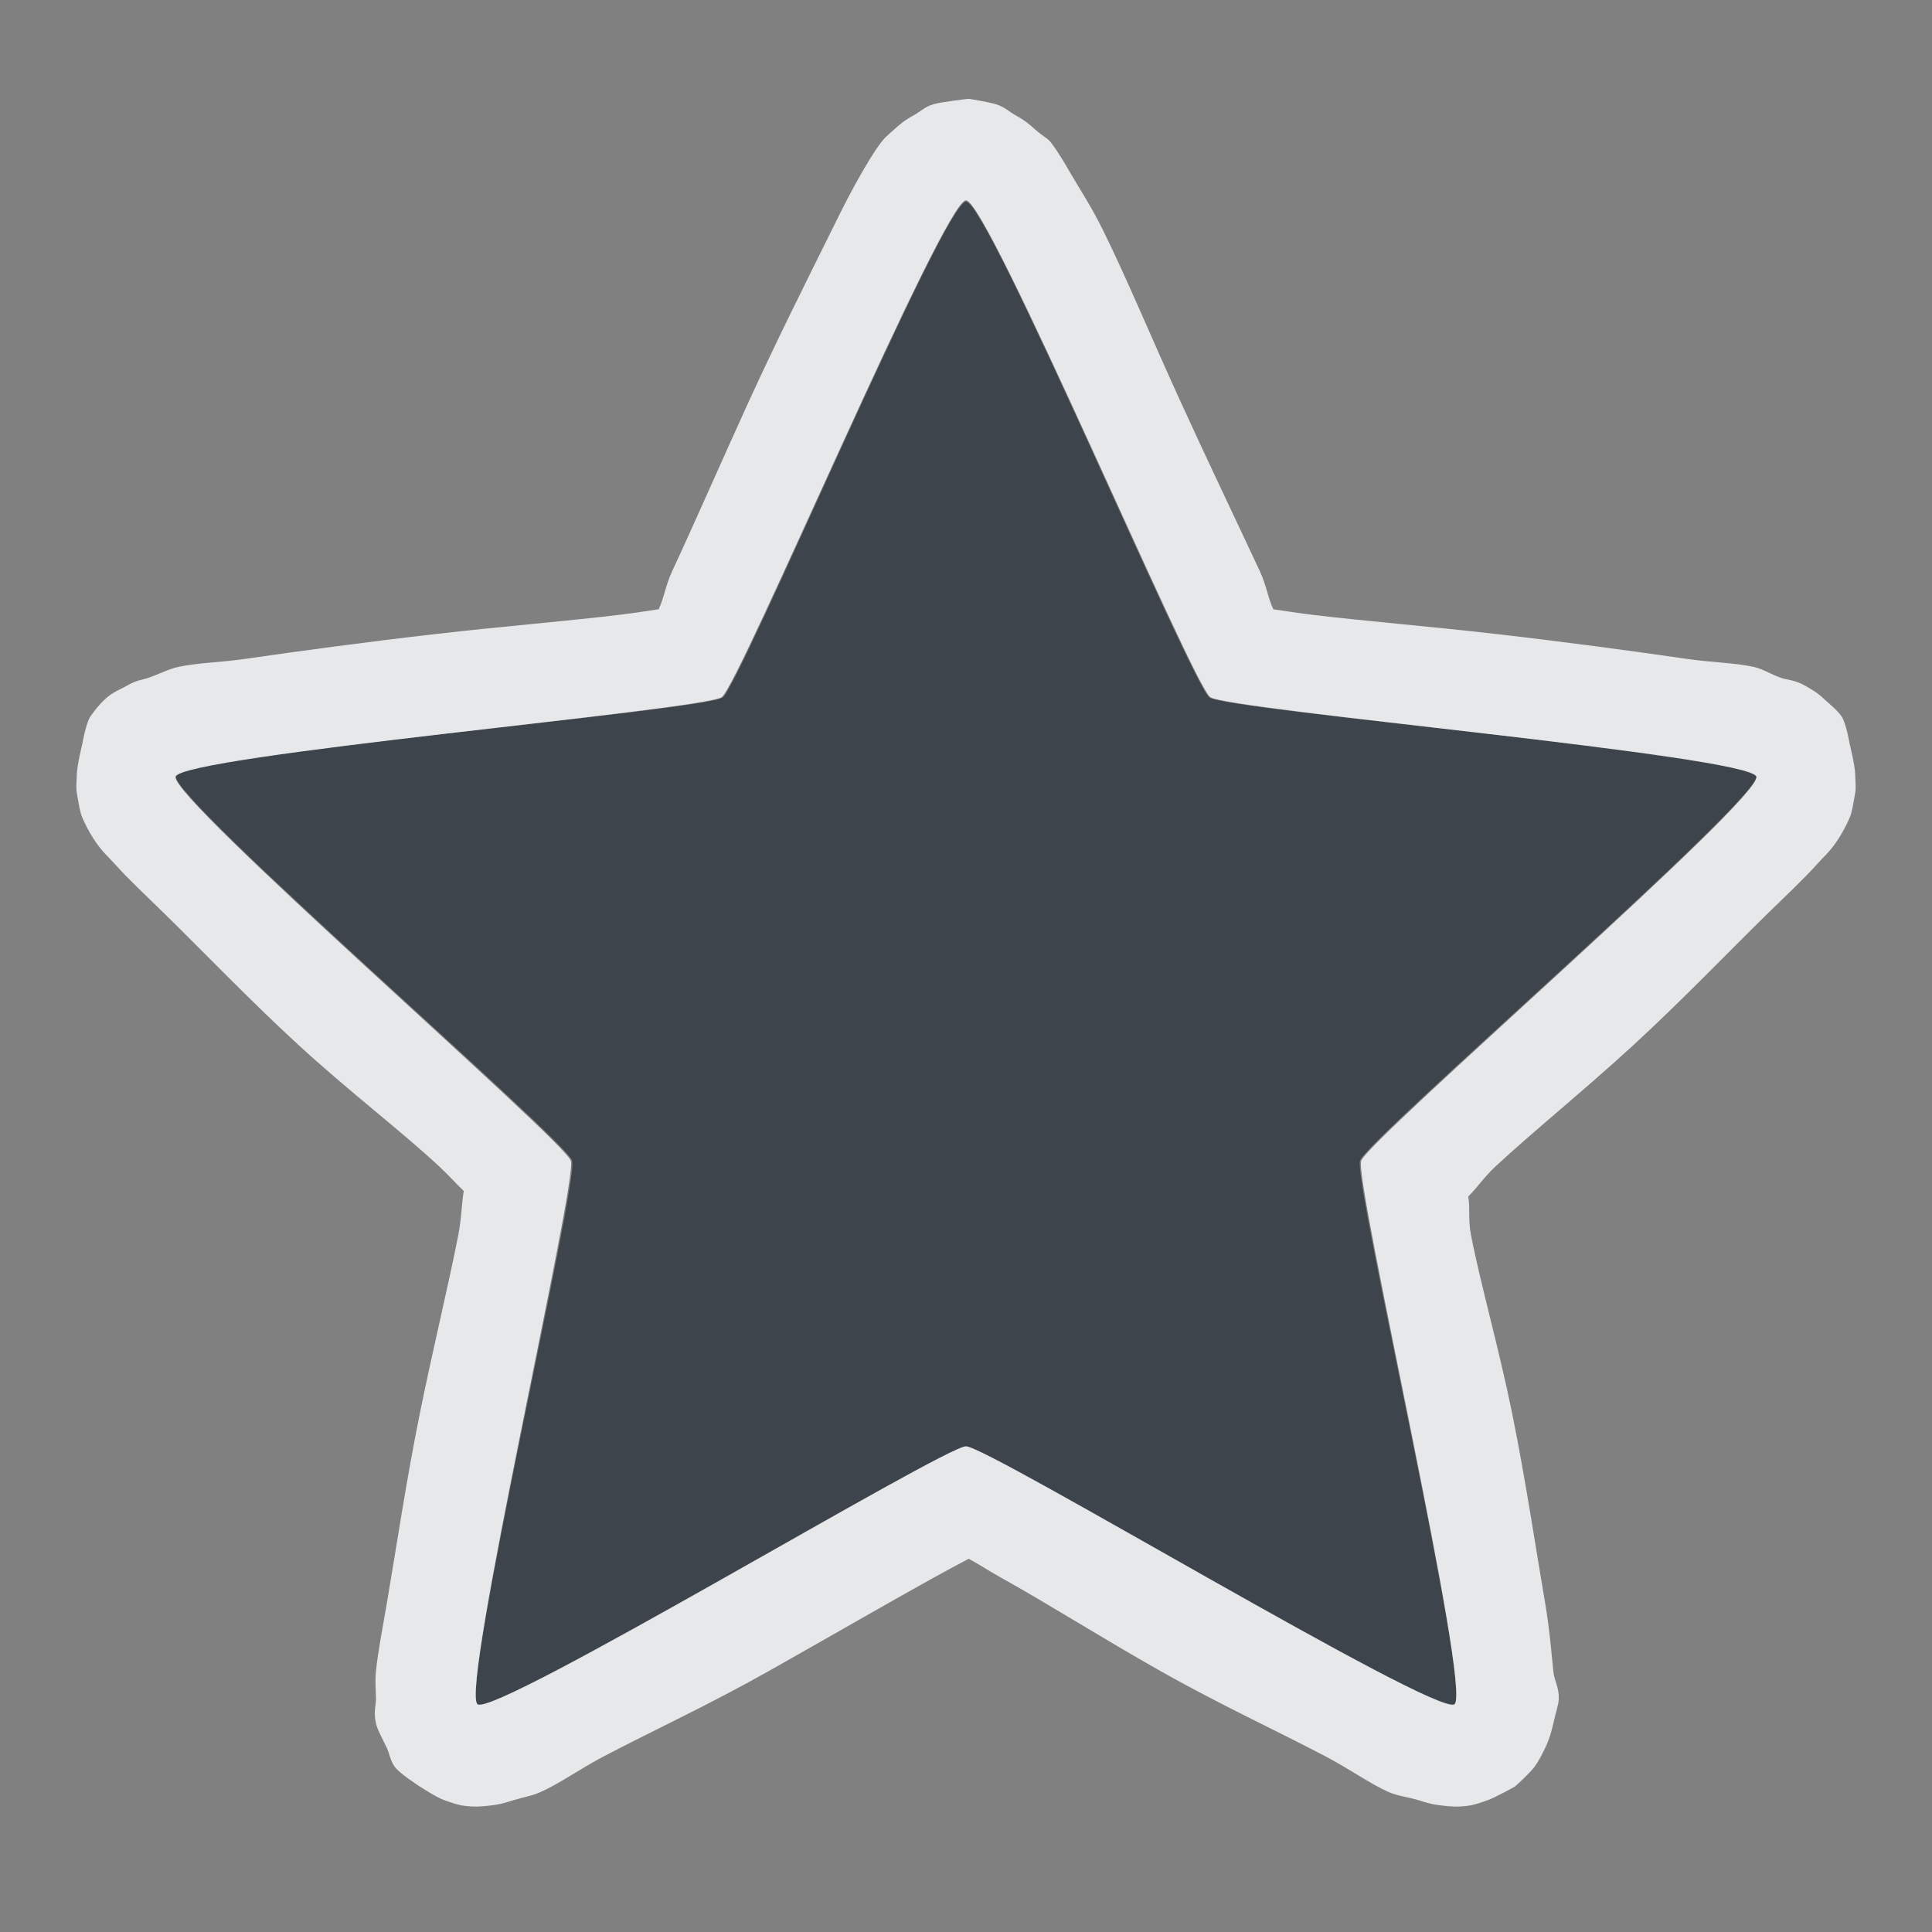 <?xml version="1.0" encoding="UTF-8" standalone="no"?>
<!-- Created with Inkscape (http://www.inkscape.org/) -->

<svg
   xmlns:dc="http://purl.org/dc/elements/1.1/"
   xmlns:cc="http://creativecommons.org/ns#"
   xmlns:rdf="http://www.w3.org/1999/02/22-rdf-syntax-ns#"
   xmlns:svg="http://www.w3.org/2000/svg"
   xmlns="http://www.w3.org/2000/svg"
   xmlns:sodipodi="http://sodipodi.sourceforge.net/DTD/sodipodi-0.dtd"
   xmlns:inkscape="http://www.inkscape.org/namespaces/inkscape"
   version="1.1"
   width="22"
   height="22"
   id="svg13094"
   inkscape:version="0.48.3.1 r9886"
   sodipodi:docname="default-applications.svg"
   inkscape:export-filename="folder.png"
   inkscape:export-xdpi="90"
   inkscape:export-ydpi="90">
  <rect width="100%" height="100%" fill="#808080" stroke="none"/>
  <sodipodi:namedview
     pagecolor="#ffffff"
     bordercolor="#666666"
     borderopacity="1"
     objecttolerance="10"
     gridtolerance="10"
     guidetolerance="10"
     inkscape:pageopacity="0"
     inkscape:pageshadow="2"
     inkscape:window-width="1920"
     inkscape:window-height="1033"
     id="namedview6"
     showgrid="true"
     inkscape:snap-bbox="true"
     inkscape:bbox-paths="true"
     inkscape:bbox-nodes="true"
     inkscape:snap-bbox-edge-midpoints="true"
     inkscape:snap-bbox-midpoints="true"
     inkscape:object-paths="true"
     inkscape:snap-intersection-paths="true"
     inkscape:object-nodes="true"
     inkscape:snap-smooth-nodes="true"
     inkscape:snap-midpoints="true"
     inkscape:snap-object-midpoints="true"
     inkscape:snap-center="true"
     inkscape:zoom="20.85965"
     inkscape:cx="18.338484"
     inkscape:cy="12.623821"
     inkscape:window-x="-10"
     inkscape:window-y="25"
     inkscape:window-maximized="1"
     inkscape:current-layer="svg13094">
    <inkscape:grid
       type="xygrid"
       id="grid2983"
       empspacing="5"
       visible="true"
       enabled="true"
       snapvisiblegridlinesonly="true" />
  </sodipodi:namedview>
  <defs
     id="defs7" />
  <path
     transform="matrix(1.766,0,0,1.766,-0.344,2.297)"
     inkscape:transform-center-y="-0.90097669"
     d="M 6.424,-8.5783005e-4 C 6.566,-8.5783061e-4 7.878,3.113 7.994,3.197 8.109,3.281 11.476,3.566 11.52,3.702 11.564,3.837 9.008,6.047 8.964,6.183 8.92,6.318 9.689,9.609 9.573,9.692 9.458,9.776 6.566,8.028 6.424,8.028 c -0.142,0 -3.034,1.748 -3.15,1.664 C 3.159,9.609 3.928,6.318 3.884,6.183 3.84,6.047 1.284,3.837 1.328,3.702 1.372,3.566 4.739,3.281 4.854,3.197 4.969,3.113 6.281,-8.5782949e-4 6.424,-8.5783005e-4 z"
     inkscape:randomized="0"
     inkscape:rounded="0.04"
     inkscape:flatsided="false"
     sodipodi:arg2="-0.9424778"
     sodipodi:arg1="-1.5707963"
     sodipodi:r2="2.6705959"
     sodipodi:r1="5.3583016"
     sodipodi:cy="5.3574438"
     sodipodi:cx="6.4238853"
     sodipodi:sides="5"
     id="path2984"
     style="color:#000000;fill:#27303a;fill-opacity:0.753;fill-rule:nonzero;stroke:none;stroke-width:57.893;marker:none;visibility:visible;display:inline;overflow:visible;enable-background:accumulate"
     sodipodi:type="star" />
  <path
     style="font-size:medium;font-style:normal;font-variant:normal;font-weight:normal;font-stretch:normal;text-indent:0;text-align:start;text-decoration:none;line-height:normal;letter-spacing:normal;word-spacing:normal;text-transform:none;direction:ltr;block-progression:tb;writing-mode:lr-tb;text-anchor:start;baseline-shift:baseline;color:#000000;fill:#f1f3f5;fill-opacity:0.903;fill-rule:nonzero;stroke:none;stroke-width:2;marker:none;visibility:visible;display:inline;overflow:visible;enable-background:accumulate;font-family:Sans;-inkscape-font-specification:Sans"
     d="M 11.031 1.125 C 11.029 1.125 10.716 1.16 10.625 1.188 C 10.534 1.215 10.464 1.281 10.406 1.312 C 10.291 1.375 10.239 1.423 10.188 1.469 C 10.084 1.561 10.073 1.57 10.031 1.625 C 9.947 1.735 9.869 1.871 9.812 1.969 C 9.699 2.164 9.602 2.354 9.469 2.625 C 9.201 3.167 8.851 3.863 8.531 4.562 C 8.212 5.262 7.901 5.974 7.656 6.5 C 7.576 6.673 7.561 6.812 7.5 6.938 C 7.361 6.957 7.253 6.977 7.062 7 C 6.487 7.07 5.733 7.131 4.969 7.219 C 4.205 7.306 3.41 7.413 2.812 7.5 C 2.514 7.544 2.252 7.546 2.031 7.594 C 1.921 7.618 1.819 7.673 1.688 7.719 C 1.622 7.742 1.557 7.742 1.438 7.812 C 1.378 7.848 1.282 7.878 1.188 7.969 C 1.14 8.014 1.086 8.078 1.031 8.156 C 0.977 8.235 0.938 8.467 0.938 8.469 C 0.937 8.471 0.877 8.717 0.875 8.812 C 0.873 8.908 0.863 8.967 0.875 9.031 C 0.898 9.16 0.91 9.249 0.938 9.312 C 0.993 9.44 1.054 9.537 1.094 9.594 C 1.173 9.708 1.237 9.759 1.312 9.844 C 1.463 10.012 1.659 10.195 1.875 10.406 C 2.307 10.828 2.84 11.386 3.406 11.906 C 3.973 12.426 4.576 12.886 5 13.281 C 5.118 13.391 5.19 13.475 5.281 13.562 C 5.256 13.704 5.257 13.867 5.219 14.062 C 5.108 14.632 4.934 15.34 4.781 16.094 C 4.628 16.847 4.508 17.655 4.406 18.25 C 4.355 18.548 4.304 18.806 4.281 19.031 C 4.27 19.144 4.278 19.205 4.281 19.344 C 4.283 19.413 4.251 19.489 4.281 19.625 C 4.296 19.693 4.349 19.788 4.406 19.906 C 4.435 19.965 4.442 20.049 4.5 20.125 C 4.558 20.201 4.78 20.343 4.781 20.344 C 4.783 20.345 4.973 20.469 5.062 20.5 C 5.152 20.531 5.216 20.554 5.281 20.562 C 5.411 20.58 5.493 20.569 5.562 20.562 C 5.701 20.549 5.777 20.52 5.844 20.5 C 5.977 20.46 6.053 20.452 6.156 20.406 C 6.363 20.315 6.608 20.14 6.875 20 C 7.41 19.719 8.08 19.409 8.75 19.031 C 9.42 18.653 10.118 18.25 10.625 17.969 C 10.788 17.878 10.909 17.815 11.031 17.75 C 11.153 17.815 11.243 17.878 11.406 17.969 C 11.913 18.25 12.549 18.653 13.219 19.031 C 13.888 19.409 14.559 19.719 15.094 20 C 15.361 20.14 15.606 20.315 15.812 20.406 C 15.916 20.452 16.023 20.46 16.156 20.5 C 16.223 20.52 16.299 20.549 16.438 20.562 C 16.507 20.569 16.589 20.58 16.719 20.562 C 16.784 20.554 16.848 20.531 16.938 20.5 C 17.027 20.469 17.248 20.345 17.25 20.344 C 17.252 20.343 17.411 20.201 17.469 20.125 C 17.526 20.049 17.565 19.965 17.594 19.906 C 17.651 19.788 17.672 19.693 17.688 19.625 C 17.718 19.489 17.748 19.413 17.75 19.344 C 17.753 19.205 17.699 19.144 17.688 19.031 C 17.665 18.806 17.645 18.548 17.594 18.25 C 17.492 17.655 17.372 16.847 17.219 16.094 C 17.066 15.34 16.861 14.632 16.75 14.062 C 16.716 13.888 16.743 13.757 16.719 13.625 C 16.82 13.527 16.89 13.413 17.031 13.281 C 17.456 12.886 18.027 12.426 18.594 11.906 C 19.16 11.386 19.693 10.828 20.125 10.406 C 20.341 10.195 20.537 10.012 20.688 9.844 C 20.763 9.759 20.827 9.708 20.906 9.594 C 20.946 9.537 21.007 9.44 21.062 9.312 C 21.09 9.249 21.102 9.16 21.125 9.031 C 21.137 8.967 21.127 8.908 21.125 8.812 C 21.123 8.717 21.063 8.471 21.062 8.469 C 21.062 8.467 21.023 8.235 20.969 8.156 C 20.914 8.078 20.829 8.014 20.781 7.969 C 20.687 7.878 20.622 7.848 20.562 7.812 C 20.443 7.742 20.347 7.742 20.281 7.719 C 20.15 7.673 20.079 7.618 19.969 7.594 C 19.748 7.546 19.486 7.544 19.188 7.5 C 18.59 7.413 17.795 7.306 17.031 7.219 C 16.267 7.131 15.513 7.07 14.938 7 C 14.747 6.977 14.639 6.957 14.5 6.938 C 14.439 6.812 14.424 6.673 14.344 6.5 C 14.099 5.974 13.757 5.262 13.438 4.562 C 13.118 3.863 12.83 3.167 12.562 2.625 C 12.429 2.354 12.301 2.164 12.188 1.969 C 12.131 1.871 12.053 1.735 11.969 1.625 C 11.927 1.57 11.885 1.561 11.781 1.469 C 11.729 1.423 11.678 1.375 11.562 1.312 C 11.505 1.281 11.435 1.215 11.344 1.188 C 11.252 1.16 11.033 1.125 11.031 1.125 z M 11 2.281 C 11.252 2.281 13.578 7.79 13.781 7.938 C 13.985 8.085 19.922 8.604 20 8.844 C 20.078 9.083 15.578 12.979 15.5 13.219 C 15.422 13.458 16.766 19.258 16.562 19.406 C 16.359 19.554 11.252 16.469 11 16.469 C 10.748 16.469 5.641 19.554 5.438 19.406 C 5.234 19.258 6.578 13.458 6.5 13.219 C 6.422 12.979 1.922 9.083 2 8.844 C 2.078 8.604 8.015 8.085 8.219 7.938 C 8.422 7.79 10.748 2.281 11 2.281 z "
     id="path2983" />
</svg>
